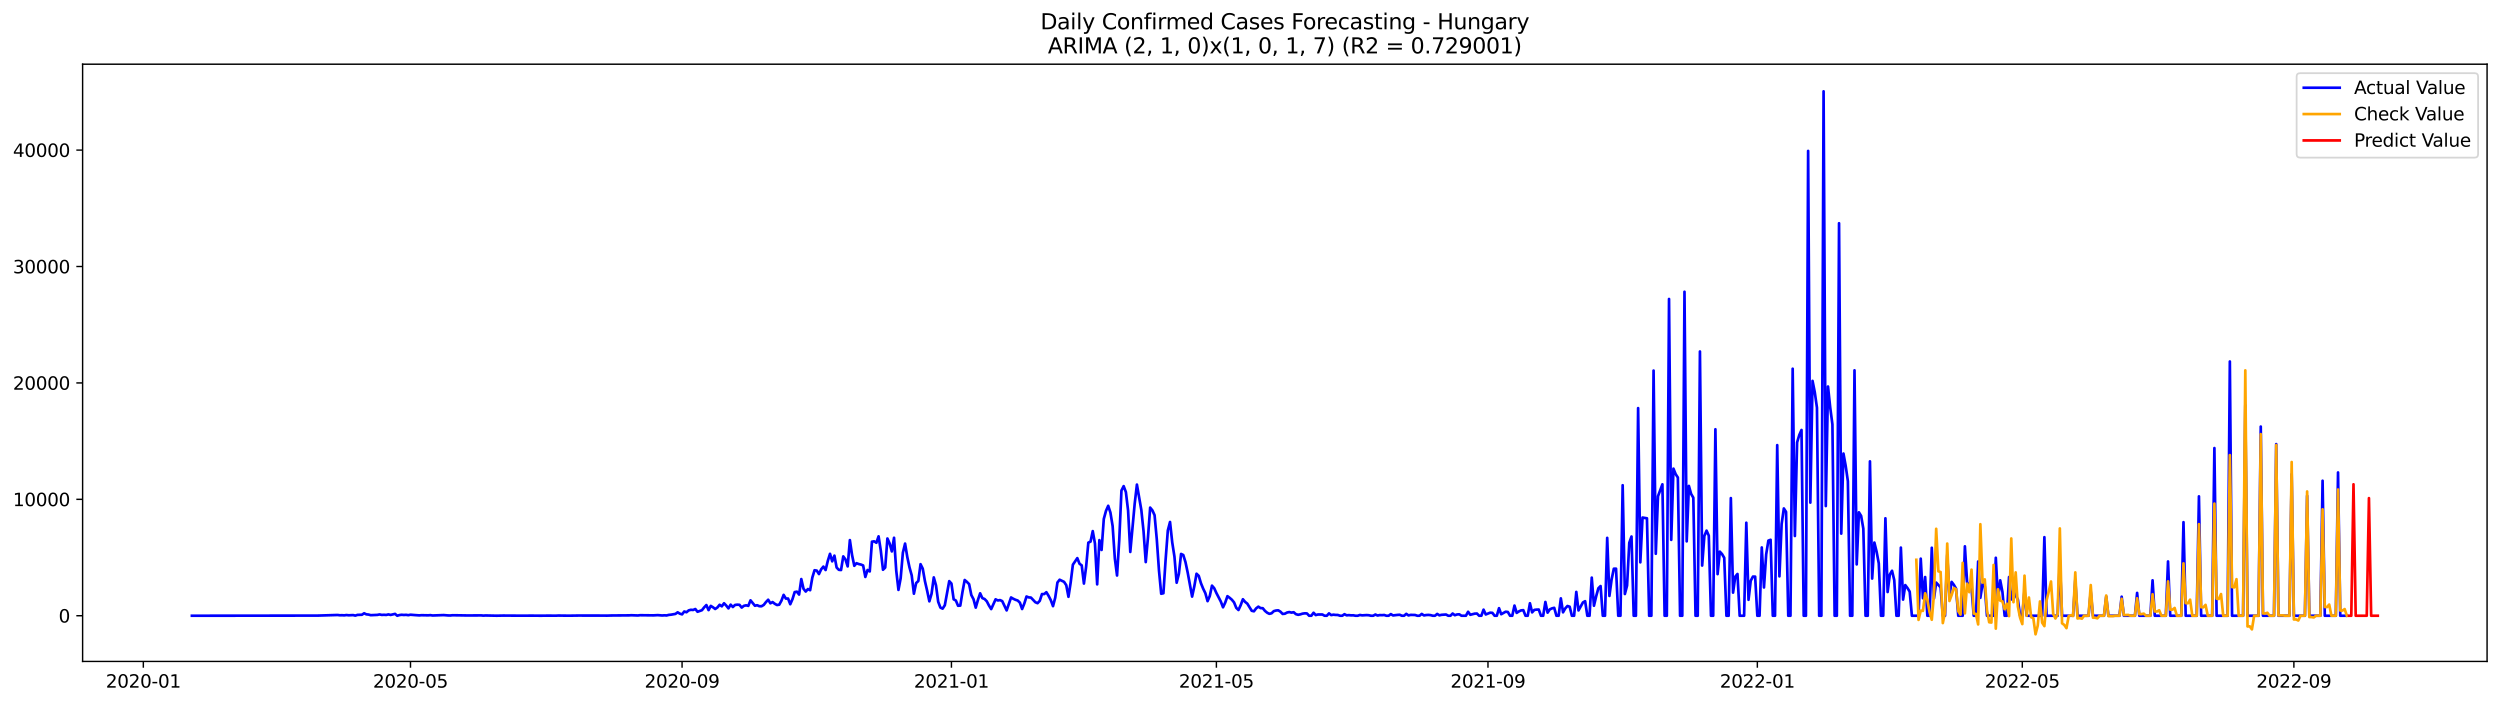 <?xml version="1.0" encoding="utf-8" standalone="no"?>
<!DOCTYPE svg PUBLIC "-//W3C//DTD SVG 1.1//EN"
  "http://www.w3.org/Graphics/SVG/1.1/DTD/svg11.dtd">
<svg xmlns:xlink="http://www.w3.org/1999/xlink" width="1392.412pt" height="392.274pt" viewBox="0 0 1392.412 392.274" xmlns="http://www.w3.org/2000/svg" version="1.1">
 <defs>
  <style type="text/css">*{stroke-linejoin: round; stroke-linecap: butt}</style>
 </defs>
 <g id="figure_1">
  <g id="patch_1">
   <path d="M 0 392.274 
L 1392.412 392.274 
L 1392.412 0 
L 0 0 
z
" style="fill: #ffffff"/>
  </g>
  <g id="axes_1">
   <g id="patch_2">
    <path d="M 46.013 368.396 
L 1385.213 368.396 
L 1385.213 35.755 
L 46.013 35.755 
z
" style="fill: #ffffff"/>
   </g>
   <g id="matplotlib.axis_1">
    <g id="xtick_1">
     <g id="line2d_1">
      <defs>
       <path id="m084b75838d" d="M 0 0 
L 0 3.5 
" style="stroke: #000000; stroke-width: 0.8"/>
      </defs>
      <g>
       <use xlink:href="#m084b75838d" x="79.831" y="368.396" style="stroke: #000000; stroke-width: 0.8"/>
      </g>
     </g>
     <g id="text_1">
      <!-- 2020-01 -->
      <g transform="translate(58.939 382.994)scale(0.1 -0.1)">
       <defs>
        <path id="DejaVuSans-32" d="M 1228 531 
L 3431 531 
L 3431 0 
L 469 0 
L 469 531 
Q 828 903 1448 1529 
Q 2069 2156 2228 2338 
Q 2531 2678 2651 2914 
Q 2772 3150 2772 3378 
Q 2772 3750 2511 3984 
Q 2250 4219 1831 4219 
Q 1534 4219 1204 4116 
Q 875 4013 500 3803 
L 500 4441 
Q 881 4594 1212 4672 
Q 1544 4750 1819 4750 
Q 2544 4750 2975 4387 
Q 3406 4025 3406 3419 
Q 3406 3131 3298 2873 
Q 3191 2616 2906 2266 
Q 2828 2175 2409 1742 
Q 1991 1309 1228 531 
z
" transform="scale(0.016)"/>
        <path id="DejaVuSans-30" d="M 2034 4250 
Q 1547 4250 1301 3770 
Q 1056 3291 1056 2328 
Q 1056 1369 1301 889 
Q 1547 409 2034 409 
Q 2525 409 2770 889 
Q 3016 1369 3016 2328 
Q 3016 3291 2770 3770 
Q 2525 4250 2034 4250 
z
M 2034 4750 
Q 2819 4750 3233 4129 
Q 3647 3509 3647 2328 
Q 3647 1150 3233 529 
Q 2819 -91 2034 -91 
Q 1250 -91 836 529 
Q 422 1150 422 2328 
Q 422 3509 836 4129 
Q 1250 4750 2034 4750 
z
" transform="scale(0.016)"/>
        <path id="DejaVuSans-2d" d="M 313 2009 
L 1997 2009 
L 1997 1497 
L 313 1497 
L 313 2009 
z
" transform="scale(0.016)"/>
        <path id="DejaVuSans-31" d="M 794 531 
L 1825 531 
L 1825 4091 
L 703 3866 
L 703 4441 
L 1819 4666 
L 2450 4666 
L 2450 531 
L 3481 531 
L 3481 0 
L 794 0 
L 794 531 
z
" transform="scale(0.016)"/>
       </defs>
       <use xlink:href="#DejaVuSans-32"/>
       <use xlink:href="#DejaVuSans-30" x="63.623"/>
       <use xlink:href="#DejaVuSans-32" x="127.246"/>
       <use xlink:href="#DejaVuSans-30" x="190.869"/>
       <use xlink:href="#DejaVuSans-2d" x="254.492"/>
       <use xlink:href="#DejaVuSans-30" x="290.576"/>
       <use xlink:href="#DejaVuSans-31" x="354.199"/>
      </g>
     </g>
    </g>
    <g id="xtick_2">
     <g id="line2d_2">
      <g>
       <use xlink:href="#m084b75838d" x="228.631" y="368.396" style="stroke: #000000; stroke-width: 0.8"/>
      </g>
     </g>
     <g id="text_2">
      <!-- 2020-05 -->
      <g transform="translate(207.739 382.994)scale(0.1 -0.1)">
       <defs>
        <path id="DejaVuSans-35" d="M 691 4666 
L 3169 4666 
L 3169 4134 
L 1269 4134 
L 1269 2991 
Q 1406 3038 1543 3061 
Q 1681 3084 1819 3084 
Q 2600 3084 3056 2656 
Q 3513 2228 3513 1497 
Q 3513 744 3044 326 
Q 2575 -91 1722 -91 
Q 1428 -91 1123 -41 
Q 819 9 494 109 
L 494 744 
Q 775 591 1075 516 
Q 1375 441 1709 441 
Q 2250 441 2565 725 
Q 2881 1009 2881 1497 
Q 2881 1984 2565 2268 
Q 2250 2553 1709 2553 
Q 1456 2553 1204 2497 
Q 953 2441 691 2322 
L 691 4666 
z
" transform="scale(0.016)"/>
       </defs>
       <use xlink:href="#DejaVuSans-32"/>
       <use xlink:href="#DejaVuSans-30" x="63.623"/>
       <use xlink:href="#DejaVuSans-32" x="127.246"/>
       <use xlink:href="#DejaVuSans-30" x="190.869"/>
       <use xlink:href="#DejaVuSans-2d" x="254.492"/>
       <use xlink:href="#DejaVuSans-30" x="290.576"/>
       <use xlink:href="#DejaVuSans-35" x="354.199"/>
      </g>
     </g>
    </g>
    <g id="xtick_3">
     <g id="line2d_3">
      <g>
       <use xlink:href="#m084b75838d" x="379.89" y="368.396" style="stroke: #000000; stroke-width: 0.8"/>
      </g>
     </g>
     <g id="text_3">
      <!-- 2020-09 -->
      <g transform="translate(358.999 382.994)scale(0.1 -0.1)">
       <defs>
        <path id="DejaVuSans-39" d="M 703 97 
L 703 672 
Q 941 559 1184 500 
Q 1428 441 1663 441 
Q 2288 441 2617 861 
Q 2947 1281 2994 2138 
Q 2813 1869 2534 1725 
Q 2256 1581 1919 1581 
Q 1219 1581 811 2004 
Q 403 2428 403 3163 
Q 403 3881 828 4315 
Q 1253 4750 1959 4750 
Q 2769 4750 3195 4129 
Q 3622 3509 3622 2328 
Q 3622 1225 3098 567 
Q 2575 -91 1691 -91 
Q 1453 -91 1209 -44 
Q 966 3 703 97 
z
M 1959 2075 
Q 2384 2075 2632 2365 
Q 2881 2656 2881 3163 
Q 2881 3666 2632 3958 
Q 2384 4250 1959 4250 
Q 1534 4250 1286 3958 
Q 1038 3666 1038 3163 
Q 1038 2656 1286 2365 
Q 1534 2075 1959 2075 
z
" transform="scale(0.016)"/>
       </defs>
       <use xlink:href="#DejaVuSans-32"/>
       <use xlink:href="#DejaVuSans-30" x="63.623"/>
       <use xlink:href="#DejaVuSans-32" x="127.246"/>
       <use xlink:href="#DejaVuSans-30" x="190.869"/>
       <use xlink:href="#DejaVuSans-2d" x="254.492"/>
       <use xlink:href="#DejaVuSans-30" x="290.576"/>
       <use xlink:href="#DejaVuSans-39" x="354.199"/>
      </g>
     </g>
    </g>
    <g id="xtick_4">
     <g id="line2d_4">
      <g>
       <use xlink:href="#m084b75838d" x="529.92" y="368.396" style="stroke: #000000; stroke-width: 0.8"/>
      </g>
     </g>
     <g id="text_4">
      <!-- 2021-01 -->
      <g transform="translate(509.029 382.994)scale(0.1 -0.1)">
       <use xlink:href="#DejaVuSans-32"/>
       <use xlink:href="#DejaVuSans-30" x="63.623"/>
       <use xlink:href="#DejaVuSans-32" x="127.246"/>
       <use xlink:href="#DejaVuSans-31" x="190.869"/>
       <use xlink:href="#DejaVuSans-2d" x="254.492"/>
       <use xlink:href="#DejaVuSans-30" x="290.576"/>
       <use xlink:href="#DejaVuSans-31" x="354.199"/>
      </g>
     </g>
    </g>
    <g id="xtick_5">
     <g id="line2d_5">
      <g>
       <use xlink:href="#m084b75838d" x="677.49" y="368.396" style="stroke: #000000; stroke-width: 0.8"/>
      </g>
     </g>
     <g id="text_5">
      <!-- 2021-05 -->
      <g transform="translate(656.599 382.994)scale(0.1 -0.1)">
       <use xlink:href="#DejaVuSans-32"/>
       <use xlink:href="#DejaVuSans-30" x="63.623"/>
       <use xlink:href="#DejaVuSans-32" x="127.246"/>
       <use xlink:href="#DejaVuSans-31" x="190.869"/>
       <use xlink:href="#DejaVuSans-2d" x="254.492"/>
       <use xlink:href="#DejaVuSans-30" x="290.576"/>
       <use xlink:href="#DejaVuSans-35" x="354.199"/>
      </g>
     </g>
    </g>
    <g id="xtick_6">
     <g id="line2d_6">
      <g>
       <use xlink:href="#m084b75838d" x="828.75" y="368.396" style="stroke: #000000; stroke-width: 0.8"/>
      </g>
     </g>
     <g id="text_6">
      <!-- 2021-09 -->
      <g transform="translate(807.858 382.994)scale(0.1 -0.1)">
       <use xlink:href="#DejaVuSans-32"/>
       <use xlink:href="#DejaVuSans-30" x="63.623"/>
       <use xlink:href="#DejaVuSans-32" x="127.246"/>
       <use xlink:href="#DejaVuSans-31" x="190.869"/>
       <use xlink:href="#DejaVuSans-2d" x="254.492"/>
       <use xlink:href="#DejaVuSans-30" x="290.576"/>
       <use xlink:href="#DejaVuSans-39" x="354.199"/>
      </g>
     </g>
    </g>
    <g id="xtick_7">
     <g id="line2d_7">
      <g>
       <use xlink:href="#m084b75838d" x="978.779" y="368.396" style="stroke: #000000; stroke-width: 0.8"/>
      </g>
     </g>
     <g id="text_7">
      <!-- 2022-01 -->
      <g transform="translate(957.888 382.994)scale(0.1 -0.1)">
       <use xlink:href="#DejaVuSans-32"/>
       <use xlink:href="#DejaVuSans-30" x="63.623"/>
       <use xlink:href="#DejaVuSans-32" x="127.246"/>
       <use xlink:href="#DejaVuSans-32" x="190.869"/>
       <use xlink:href="#DejaVuSans-2d" x="254.492"/>
       <use xlink:href="#DejaVuSans-30" x="290.576"/>
       <use xlink:href="#DejaVuSans-31" x="354.199"/>
      </g>
     </g>
    </g>
    <g id="xtick_8">
     <g id="line2d_8">
      <g>
       <use xlink:href="#m084b75838d" x="1126.35" y="368.396" style="stroke: #000000; stroke-width: 0.8"/>
      </g>
     </g>
     <g id="text_8">
      <!-- 2022-05 -->
      <g transform="translate(1105.458 382.994)scale(0.1 -0.1)">
       <use xlink:href="#DejaVuSans-32"/>
       <use xlink:href="#DejaVuSans-30" x="63.623"/>
       <use xlink:href="#DejaVuSans-32" x="127.246"/>
       <use xlink:href="#DejaVuSans-32" x="190.869"/>
       <use xlink:href="#DejaVuSans-2d" x="254.492"/>
       <use xlink:href="#DejaVuSans-30" x="290.576"/>
       <use xlink:href="#DejaVuSans-35" x="354.199"/>
      </g>
     </g>
    </g>
    <g id="xtick_9">
     <g id="line2d_9">
      <g>
       <use xlink:href="#m084b75838d" x="1277.609" y="368.396" style="stroke: #000000; stroke-width: 0.8"/>
      </g>
     </g>
     <g id="text_9">
      <!-- 2022-09 -->
      <g transform="translate(1256.718 382.994)scale(0.1 -0.1)">
       <use xlink:href="#DejaVuSans-32"/>
       <use xlink:href="#DejaVuSans-30" x="63.623"/>
       <use xlink:href="#DejaVuSans-32" x="127.246"/>
       <use xlink:href="#DejaVuSans-32" x="190.869"/>
       <use xlink:href="#DejaVuSans-2d" x="254.492"/>
       <use xlink:href="#DejaVuSans-30" x="290.576"/>
       <use xlink:href="#DejaVuSans-39" x="354.199"/>
      </g>
     </g>
    </g>
   </g>
   <g id="matplotlib.axis_2">
    <g id="ytick_1">
     <g id="line2d_10">
      <defs>
       <path id="m3939fc9f6d" d="M 0 0 
L -3.5 0 
" style="stroke: #000000; stroke-width: 0.8"/>
      </defs>
      <g>
       <use xlink:href="#m3939fc9f6d" x="46.013" y="342.943" style="stroke: #000000; stroke-width: 0.8"/>
      </g>
     </g>
     <g id="text_10">
      <!-- 0 -->
      <g transform="translate(32.65 346.742)scale(0.1 -0.1)">
       <use xlink:href="#DejaVuSans-30"/>
      </g>
     </g>
    </g>
    <g id="ytick_2">
     <g id="line2d_11">
      <g>
       <use xlink:href="#m3939fc9f6d" x="46.013" y="278.107" style="stroke: #000000; stroke-width: 0.8"/>
      </g>
     </g>
     <g id="text_11">
      <!-- 10000 -->
      <g transform="translate(7.2 281.906)scale(0.1 -0.1)">
       <use xlink:href="#DejaVuSans-31"/>
       <use xlink:href="#DejaVuSans-30" x="63.623"/>
       <use xlink:href="#DejaVuSans-30" x="127.246"/>
       <use xlink:href="#DejaVuSans-30" x="190.869"/>
       <use xlink:href="#DejaVuSans-30" x="254.492"/>
      </g>
     </g>
    </g>
    <g id="ytick_3">
     <g id="line2d_12">
      <g>
       <use xlink:href="#m3939fc9f6d" x="46.013" y="213.271" style="stroke: #000000; stroke-width: 0.8"/>
      </g>
     </g>
     <g id="text_12">
      <!-- 20000 -->
      <g transform="translate(7.2 217.07)scale(0.1 -0.1)">
       <use xlink:href="#DejaVuSans-32"/>
       <use xlink:href="#DejaVuSans-30" x="63.623"/>
       <use xlink:href="#DejaVuSans-30" x="127.246"/>
       <use xlink:href="#DejaVuSans-30" x="190.869"/>
       <use xlink:href="#DejaVuSans-30" x="254.492"/>
      </g>
     </g>
    </g>
    <g id="ytick_4">
     <g id="line2d_13">
      <g>
       <use xlink:href="#m3939fc9f6d" x="46.013" y="148.434" style="stroke: #000000; stroke-width: 0.8"/>
      </g>
     </g>
     <g id="text_13">
      <!-- 30000 -->
      <g transform="translate(7.2 152.234)scale(0.1 -0.1)">
       <defs>
        <path id="DejaVuSans-33" d="M 2597 2516 
Q 3050 2419 3304 2112 
Q 3559 1806 3559 1356 
Q 3559 666 3084 287 
Q 2609 -91 1734 -91 
Q 1441 -91 1130 -33 
Q 819 25 488 141 
L 488 750 
Q 750 597 1062 519 
Q 1375 441 1716 441 
Q 2309 441 2620 675 
Q 2931 909 2931 1356 
Q 2931 1769 2642 2001 
Q 2353 2234 1838 2234 
L 1294 2234 
L 1294 2753 
L 1863 2753 
Q 2328 2753 2575 2939 
Q 2822 3125 2822 3475 
Q 2822 3834 2567 4026 
Q 2313 4219 1838 4219 
Q 1578 4219 1281 4162 
Q 984 4106 628 3988 
L 628 4550 
Q 988 4650 1302 4700 
Q 1616 4750 1894 4750 
Q 2613 4750 3031 4423 
Q 3450 4097 3450 3541 
Q 3450 3153 3228 2886 
Q 3006 2619 2597 2516 
z
" transform="scale(0.016)"/>
       </defs>
       <use xlink:href="#DejaVuSans-33"/>
       <use xlink:href="#DejaVuSans-30" x="63.623"/>
       <use xlink:href="#DejaVuSans-30" x="127.246"/>
       <use xlink:href="#DejaVuSans-30" x="190.869"/>
       <use xlink:href="#DejaVuSans-30" x="254.492"/>
      </g>
     </g>
    </g>
    <g id="ytick_5">
     <g id="line2d_14">
      <g>
       <use xlink:href="#m3939fc9f6d" x="46.013" y="83.598" style="stroke: #000000; stroke-width: 0.8"/>
      </g>
     </g>
     <g id="text_14">
      <!-- 40000 -->
      <g transform="translate(7.2 87.398)scale(0.1 -0.1)">
       <defs>
        <path id="DejaVuSans-34" d="M 2419 4116 
L 825 1625 
L 2419 1625 
L 2419 4116 
z
M 2253 4666 
L 3047 4666 
L 3047 1625 
L 3713 1625 
L 3713 1100 
L 3047 1100 
L 3047 0 
L 2419 0 
L 2419 1100 
L 313 1100 
L 313 1709 
L 2253 4666 
z
" transform="scale(0.016)"/>
       </defs>
       <use xlink:href="#DejaVuSans-34"/>
       <use xlink:href="#DejaVuSans-30" x="63.623"/>
       <use xlink:href="#DejaVuSans-30" x="127.246"/>
       <use xlink:href="#DejaVuSans-30" x="190.869"/>
       <use xlink:href="#DejaVuSans-30" x="254.492"/>
      </g>
     </g>
    </g>
   </g>
   <g id="line2d_15">
    <path d="M 106.885 342.943 
L 176.981 342.865 
L 188.049 342.522 
L 189.279 342.69 
L 190.508 342.651 
L 191.738 342.729 
L 192.968 342.554 
L 194.198 342.697 
L 196.657 342.586 
L 197.887 342.872 
L 199.117 342.47 
L 201.576 342.392 
L 202.806 341.581 
L 204.036 342.165 
L 205.265 342.295 
L 206.495 342.632 
L 210.184 342.47 
L 211.414 342.223 
L 212.644 342.483 
L 213.874 342.411 
L 215.103 342.502 
L 216.333 342.204 
L 217.563 342.489 
L 220.022 341.912 
L 221.252 342.943 
L 222.482 342.573 
L 223.712 342.405 
L 224.941 342.515 
L 226.171 342.437 
L 227.401 342.632 
L 228.631 342.372 
L 231.09 342.58 
L 233.55 342.749 
L 234.779 342.645 
L 238.469 342.716 
L 239.698 342.619 
L 240.928 342.807 
L 247.077 342.58 
L 249.536 342.774 
L 250.766 342.807 
L 251.996 342.671 
L 255.685 342.716 
L 260.604 342.8 
L 267.983 342.755 
L 269.212 342.878 
L 270.442 342.794 
L 276.591 342.924 
L 280.28 342.852 
L 290.118 342.911 
L 296.267 342.885 
L 301.186 342.924 
L 304.875 342.885 
L 309.794 342.904 
L 311.024 342.839 
L 313.484 342.878 
L 317.173 342.911 
L 319.632 342.872 
L 322.092 342.839 
L 330.7 342.852 
L 335.619 342.859 
L 338.079 342.885 
L 340.538 342.807 
L 350.376 342.736 
L 351.606 342.664 
L 355.295 342.8 
L 356.525 342.651 
L 363.903 342.736 
L 366.363 342.606 
L 368.822 342.8 
L 370.052 342.71 
L 371.282 342.787 
L 372.512 342.47 
L 373.741 342.353 
L 376.201 341.919 
L 377.431 341.05 
L 378.66 341.789 
L 379.89 342.178 
L 381.12 340.577 
L 382.35 340.991 
L 383.579 339.967 
L 384.809 339.636 
L 386.039 339.734 
L 387.269 339.208 
L 388.498 340.732 
L 390.958 339.857 
L 392.188 338.288 
L 393.417 337.004 
L 394.647 339.805 
L 395.877 337.471 
L 397.107 338.236 
L 398.336 339.176 
L 399.566 338.34 
L 400.796 336.842 
L 402.026 337.698 
L 403.255 336.006 
L 404.485 337.263 
L 405.715 338.839 
L 406.945 336.777 
L 408.174 338.08 
L 409.404 336.933 
L 410.634 336.784 
L 411.864 336.868 
L 413.093 338.392 
L 414.323 337.425 
L 415.553 337.147 
L 416.783 337.445 
L 418.012 334.372 
L 420.472 337.38 
L 421.702 337.075 
L 422.932 337.639 
L 424.161 337.652 
L 425.391 336.9 
L 426.621 335.318 
L 427.851 334.035 
L 429.08 336.019 
L 430.31 335.338 
L 431.54 336.297 
L 432.77 336.978 
L 433.999 336.784 
L 435.229 334.56 
L 436.459 331.331 
L 437.689 333.386 
L 438.918 333.36 
L 440.148 336.531 
L 441.378 333.717 
L 442.608 329.768 
L 443.837 329.548 
L 445.067 331.143 
L 446.297 322.526 
L 447.527 327.927 
L 448.756 329.464 
L 449.986 328.089 
L 451.216 328.718 
L 452.446 321.638 
L 453.675 317.605 
L 454.905 317.8 
L 456.135 319.725 
L 457.365 317.08 
L 458.594 315.589 
L 459.824 317.475 
L 461.054 312.412 
L 462.284 308.463 
L 463.513 312.645 
L 464.743 309.475 
L 465.973 316.101 
L 467.203 317.365 
L 468.432 317.482 
L 469.662 309.896 
L 470.892 311.588 
L 472.122 315.465 
L 473.351 300.832 
L 474.581 309.209 
L 475.811 315.128 
L 477.041 313.689 
L 478.27 314.156 
L 479.5 314.435 
L 480.73 314.934 
L 481.96 321.327 
L 483.189 317.469 
L 484.419 318.266 
L 485.649 301.707 
L 486.879 301.493 
L 488.108 302.304 
L 489.338 298.731 
L 490.568 306.667 
L 491.798 317.326 
L 493.027 316.127 
L 494.257 299.924 
L 495.487 302.667 
L 496.717 307.121 
L 497.946 299.522 
L 499.176 317.851 
L 500.406 328.556 
L 501.636 322.059 
L 502.865 307.834 
L 504.095 302.764 
L 505.325 310.22 
L 506.555 316.017 
L 507.784 320.445 
L 509.014 330.67 
L 510.244 324.763 
L 511.474 323.609 
L 512.703 314.234 
L 513.933 316.717 
L 515.163 323.706 
L 516.393 329.062 
L 517.622 334.916 
L 518.852 330.663 
L 520.082 321.599 
L 521.312 326.021 
L 522.541 335.176 
L 523.771 338.417 
L 525.001 338.994 
L 526.231 337.095 
L 528.69 323.68 
L 529.92 325.022 
L 531.15 333.801 
L 532.379 334.469 
L 533.609 337.393 
L 534.839 337.302 
L 536.069 329.671 
L 537.298 323.051 
L 538.528 324.095 
L 539.758 325.334 
L 540.988 331.415 
L 542.217 333.743 
L 543.447 338.43 
L 544.677 334.138 
L 545.907 330.456 
L 547.136 333.133 
L 548.366 333.62 
L 549.596 334.897 
L 550.826 337.27 
L 552.055 339.228 
L 554.515 333.801 
L 555.745 334.443 
L 556.974 334.229 
L 558.204 334.793 
L 560.664 339.967 
L 563.123 332.77 
L 564.353 333.483 
L 565.583 334.06 
L 566.812 334.469 
L 568.042 335.655 
L 569.272 339.195 
L 570.502 336.148 
L 571.732 332.232 
L 572.961 332.725 
L 574.191 332.822 
L 576.651 335.422 
L 577.88 335.947 
L 579.11 334.65 
L 580.34 330.871 
L 581.57 330.883 
L 582.799 329.846 
L 584.029 331.875 
L 585.259 334.274 
L 586.489 337.607 
L 587.718 332.906 
L 588.948 324.445 
L 590.178 322.889 
L 592.637 324.063 
L 593.867 325.936 
L 595.097 332.388 
L 596.327 324.432 
L 597.556 314.512 
L 600.016 310.862 
L 601.246 313.968 
L 602.475 314.895 
L 603.705 325.022 
L 604.935 315.641 
L 606.165 302.239 
L 607.394 301.649 
L 608.624 295.814 
L 609.854 302.738 
L 611.084 325.463 
L 612.313 300.838 
L 613.543 306.291 
L 614.773 289.051 
L 616.003 284.519 
L 617.232 281.712 
L 618.462 285.479 
L 619.692 292.98 
L 620.922 311.005 
L 622.151 320.536 
L 623.381 300.787 
L 624.611 273.186 
L 625.841 270.767 
L 627.07 274.055 
L 628.3 284.292 
L 629.53 307.406 
L 631.989 280.46 
L 633.219 269.905 
L 635.679 284.059 
L 636.908 295.853 
L 638.138 313.06 
L 639.368 299.503 
L 640.598 282.723 
L 641.827 284.234 
L 643.057 286.944 
L 644.287 300.372 
L 645.517 317.825 
L 646.746 330.689 
L 647.976 330.41 
L 649.206 311.731 
L 650.436 295.451 
L 651.665 290.73 
L 652.895 302.122 
L 654.125 310.026 
L 655.355 324.549 
L 656.584 319.621 
L 657.814 308.534 
L 659.044 309.124 
L 660.274 313.092 
L 661.503 318.915 
L 663.963 332.277 
L 665.193 326.559 
L 666.422 319.557 
L 667.652 320.724 
L 668.882 324.815 
L 670.112 327.849 
L 671.341 330.391 
L 672.571 334.819 
L 673.801 331.973 
L 675.031 326.189 
L 676.26 327.609 
L 677.49 330.293 
L 679.95 335.039 
L 681.179 338.236 
L 682.409 335.617 
L 683.639 332.051 
L 684.869 332.952 
L 686.098 334.022 
L 687.328 335.519 
L 688.558 338.554 
L 689.788 339.747 
L 691.017 337.075 
L 692.247 333.762 
L 693.477 335.228 
L 694.707 336.207 
L 697.166 340.181 
L 698.396 340.466 
L 699.626 338.839 
L 700.855 337.886 
L 702.085 338.683 
L 703.315 338.748 
L 704.545 340.246 
L 705.774 341.27 
L 707.004 341.88 
L 708.234 341.562 
L 709.464 340.376 
L 710.693 340.038 
L 711.923 339.928 
L 713.153 340.674 
L 714.383 341.932 
L 715.612 341.815 
L 716.842 341.16 
L 718.072 340.901 
L 719.302 341.199 
L 720.532 340.998 
L 721.761 342.055 
L 722.991 342.418 
L 724.221 342.184 
L 725.451 341.782 
L 726.68 341.607 
L 727.91 341.653 
L 729.14 342.943 
L 730.37 342.943 
L 731.599 341.29 
L 732.829 342.573 
L 734.059 342.249 
L 736.518 342.256 
L 737.748 342.943 
L 738.978 342.943 
L 740.208 341.633 
L 741.437 342.593 
L 742.667 342.353 
L 743.897 342.496 
L 745.127 342.515 
L 746.356 342.943 
L 747.586 342.943 
L 748.816 342.087 
L 750.046 342.723 
L 751.275 342.606 
L 752.505 342.736 
L 753.735 342.703 
L 754.965 342.943 
L 756.194 342.943 
L 757.424 342.522 
L 758.654 342.736 
L 761.113 342.586 
L 762.343 342.658 
L 763.573 342.943 
L 764.803 342.943 
L 766.032 342.282 
L 767.262 342.833 
L 768.492 342.58 
L 769.722 342.625 
L 770.951 342.528 
L 772.181 342.943 
L 773.411 342.943 
L 774.641 342.042 
L 775.87 342.781 
L 778.33 342.483 
L 779.56 342.392 
L 780.789 342.943 
L 782.019 342.943 
L 783.249 341.899 
L 784.479 342.774 
L 785.708 342.463 
L 788.168 342.528 
L 789.398 342.943 
L 790.627 342.943 
L 791.857 341.938 
L 793.087 342.774 
L 794.317 342.56 
L 795.546 342.476 
L 796.776 342.606 
L 798.006 342.943 
L 799.236 342.943 
L 800.465 341.932 
L 801.695 342.716 
L 802.925 342.424 
L 805.384 342.269 
L 806.614 342.943 
L 807.844 342.943 
L 809.074 341.724 
L 810.303 342.651 
L 811.533 342.236 
L 812.763 342.146 
L 813.993 342.943 
L 816.452 342.943 
L 817.682 340.739 
L 818.912 342.411 
L 821.371 341.776 
L 822.601 341.718 
L 823.831 342.943 
L 825.06 342.943 
L 826.29 339.565 
L 827.52 342.23 
L 829.979 341.244 
L 831.209 341.342 
L 832.439 342.943 
L 833.669 342.943 
L 834.898 338.742 
L 836.128 342.1 
L 838.588 340.706 
L 839.817 340.849 
L 841.047 342.943 
L 842.277 342.943 
L 843.507 337.283 
L 844.736 341.348 
L 845.966 340.538 
L 847.196 339.974 
L 848.426 339.837 
L 849.655 342.943 
L 850.885 342.943 
L 852.115 335.993 
L 853.345 341.069 
L 854.574 339.695 
L 855.804 339.533 
L 857.034 339.5 
L 858.264 342.943 
L 859.493 342.943 
L 860.723 335.273 
L 861.953 341.225 
L 863.183 339.403 
L 864.413 338.839 
L 865.642 338.541 
L 866.872 342.943 
L 868.102 342.943 
L 869.332 333.269 
L 870.561 341.037 
L 871.791 338.865 
L 873.021 337.516 
L 874.251 337.925 
L 875.48 342.943 
L 876.71 342.943 
L 877.94 329.678 
L 879.17 339.993 
L 881.629 335.545 
L 882.859 334.845 
L 884.089 342.943 
L 885.318 342.943 
L 886.548 321.716 
L 887.778 337.374 
L 889.008 332.128 
L 890.237 327.635 
L 891.467 326.423 
L 892.697 342.943 
L 893.927 342.943 
L 895.156 299.581 
L 896.386 331.914 
L 897.616 322.682 
L 898.846 316.756 
L 900.075 316.743 
L 901.305 342.943 
L 902.535 342.943 
L 903.765 270.255 
L 904.994 330.838 
L 906.224 326.118 
L 907.454 302.304 
L 908.684 298.828 
L 909.913 342.943 
L 911.143 342.943 
L 912.373 227.314 
L 913.603 313.196 
L 914.832 288.26 
L 917.292 288.675 
L 918.522 342.943 
L 919.751 342.943 
L 920.981 206.398 
L 922.211 308.431 
L 923.441 276.389 
L 925.9 269.749 
L 927.13 342.943 
L 928.36 342.943 
L 929.589 166.53 
L 930.819 300.683 
L 932.049 261.01 
L 933.279 264.07 
L 934.508 265.976 
L 935.738 342.943 
L 936.968 342.943 
L 938.198 162.504 
L 939.427 301.513 
L 940.657 270.638 
L 941.887 275.085 
L 943.117 277.18 
L 944.346 342.943 
L 945.576 342.943 
L 946.806 195.771 
L 948.036 314.992 
L 949.265 298.537 
L 950.495 295.548 
L 951.725 298.31 
L 952.955 342.943 
L 954.184 342.943 
L 955.414 239.095 
L 956.644 319.764 
L 957.874 307.244 
L 959.103 308.593 
L 960.333 310.674 
L 961.563 342.943 
L 962.793 342.943 
L 964.022 277.426 
L 965.252 330.073 
L 966.482 321.165 
L 967.712 319.693 
L 968.941 342.943 
L 971.401 342.943 
L 972.631 291.145 
L 973.86 334.06 
L 975.09 323.46 
L 976.32 321.152 
L 977.55 321.158 
L 978.779 342.943 
L 980.009 342.943 
L 981.239 304.917 
L 982.469 327.194 
L 983.698 308.774 
L 984.928 301.098 
L 986.158 300.644 
L 987.388 342.943 
L 988.617 342.943 
L 989.847 247.926 
L 991.077 321.015 
L 992.307 291.833 
L 993.536 283.19 
L 994.766 285.103 
L 995.996 342.943 
L 997.226 342.943 
L 998.455 205.367 
L 999.685 298.524 
L 1000.915 246.402 
L 1002.145 242.278 
L 1003.374 239.484 
L 1004.604 342.943 
L 1005.834 342.943 
L 1007.064 84.065 
L 1008.293 279.942 
L 1009.523 212.143 
L 1010.753 218.373 
L 1011.983 227.087 
L 1013.212 342.943 
L 1014.442 342.943 
L 1015.672 50.876 
L 1016.902 281.854 
L 1018.132 215.281 
L 1019.361 226.925 
L 1020.591 236.385 
L 1021.821 342.943 
L 1023.051 342.943 
L 1024.28 124.341 
L 1025.51 297.214 
L 1026.74 252.613 
L 1027.97 259.402 
L 1029.199 267.999 
L 1030.429 342.943 
L 1031.659 342.943 
L 1032.889 206.262 
L 1034.118 314.344 
L 1035.348 285.349 
L 1036.578 287.327 
L 1037.808 294.446 
L 1039.037 342.943 
L 1040.267 342.943 
L 1041.497 256.964 
L 1042.727 322.241 
L 1043.956 302.187 
L 1045.186 307.205 
L 1046.416 313.78 
L 1047.646 342.943 
L 1048.875 342.943 
L 1050.105 288.675 
L 1051.335 329.736 
L 1052.565 319.997 
L 1053.794 317.903 
L 1055.024 323.077 
L 1056.254 342.943 
L 1057.484 342.943 
L 1058.713 305.001 
L 1059.943 333.95 
L 1061.173 325.878 
L 1062.403 327.531 
L 1063.632 329.535 
L 1064.862 342.943 
L 1068.551 342.943 
L 1069.781 311.16 
L 1071.011 333.198 
L 1072.241 321.404 
L 1073.47 342.943 
L 1074.7 342.943 
L 1075.93 305.085 
L 1077.16 333.25 
L 1078.389 324.497 
L 1080.849 327.129 
L 1082.079 342.943 
L 1083.308 342.943 
L 1084.538 309.079 
L 1085.768 331.726 
L 1086.998 324.102 
L 1088.227 325.736 
L 1089.457 327.856 
L 1090.687 342.943 
L 1093.146 342.943 
L 1094.376 304.294 
L 1095.606 324.27 
L 1096.836 326.293 
L 1098.065 327.382 
L 1099.295 342.943 
L 1100.525 342.943 
L 1101.755 312.749 
L 1102.984 332.945 
L 1104.214 325.178 
L 1105.444 326.514 
L 1106.674 342.943 
L 1110.363 342.943 
L 1111.593 310.668 
L 1112.822 333.821 
L 1114.052 323.226 
L 1115.282 329.671 
L 1116.512 342.943 
L 1117.741 342.943 
L 1118.971 321.385 
L 1120.201 333.872 
L 1121.431 328.549 
L 1122.66 331.687 
L 1123.89 333.97 
L 1125.12 342.943 
L 1126.35 342.943 
L 1127.579 328.789 
L 1128.809 342.943 
L 1137.417 342.943 
L 1138.647 299.192 
L 1139.877 342.943 
L 1146.026 342.943 
L 1147.255 312.152 
L 1148.485 342.943 
L 1154.634 342.943 
L 1155.864 322.973 
L 1157.093 342.943 
L 1163.242 342.943 
L 1164.472 329.567 
L 1165.702 342.943 
L 1171.851 342.943 
L 1173.08 332.271 
L 1174.31 342.943 
L 1180.459 342.943 
L 1181.689 332.336 
L 1182.918 342.943 
L 1189.067 342.943 
L 1190.297 330.229 
L 1191.527 342.943 
L 1197.675 342.943 
L 1198.905 323.22 
L 1200.135 342.943 
L 1206.284 342.943 
L 1207.513 312.71 
L 1208.743 342.943 
L 1214.892 342.943 
L 1216.122 290.841 
L 1217.351 342.943 
L 1223.5 342.943 
L 1224.73 276.454 
L 1225.96 342.943 
L 1232.108 342.943 
L 1233.338 249.566 
L 1234.568 342.943 
L 1240.717 342.943 
L 1241.946 201.341 
L 1243.176 342.943 
L 1249.325 342.943 
L 1250.555 225.732 
L 1251.784 342.943 
L 1257.933 342.943 
L 1259.163 237.591 
L 1260.393 342.943 
L 1266.541 342.943 
L 1267.771 247.362 
L 1269.001 342.943 
L 1275.15 342.943 
L 1276.379 264.122 
L 1277.609 342.943 
L 1283.758 342.943 
L 1284.988 276.162 
L 1286.217 342.943 
L 1292.366 342.943 
L 1293.596 267.759 
L 1294.826 342.943 
L 1300.974 342.943 
L 1302.204 263.149 
L 1303.434 342.943 
L 1307.123 342.943 
L 1307.123 342.943 
" clip-path="url(#pc540c745a4)" style="fill: none; stroke: #0000ff; stroke-width: 1.5; stroke-linecap: square"/>
   </g>
   <g id="line2d_16">
    <path d="M 1067.322 311.79 
L 1068.551 345.245 
L 1069.781 340.109 
L 1071.011 340.227 
L 1072.241 330.45 
L 1073.47 334.144 
L 1074.7 340.97 
L 1075.93 345.179 
L 1077.16 330.896 
L 1078.389 294.53 
L 1079.619 318.221 
L 1080.849 318.585 
L 1082.079 347.023 
L 1083.308 341.059 
L 1084.538 302.749 
L 1085.768 334.724 
L 1086.998 331.398 
L 1088.227 327.522 
L 1089.457 328.168 
L 1090.687 340.406 
L 1091.917 342.304 
L 1093.146 313.491 
L 1094.376 341.623 
L 1095.606 325.093 
L 1096.836 329.816 
L 1098.065 317.275 
L 1099.295 341.706 
L 1100.525 341.95 
L 1101.755 347.775 
L 1102.984 291.964 
L 1104.214 324.471 
L 1105.444 322.7 
L 1106.674 339.765 
L 1107.903 346.569 
L 1109.133 346.75 
L 1110.363 314.663 
L 1111.593 350.125 
L 1112.822 328.213 
L 1114.052 334.534 
L 1115.282 334.952 
L 1116.512 339.304 
L 1117.741 336.235 
L 1118.971 343.173 
L 1120.201 299.906 
L 1121.431 335.398 
L 1122.66 318.807 
L 1123.89 337.863 
L 1125.12 344.028 
L 1126.35 347.599 
L 1127.579 320.619 
L 1128.809 342.903 
L 1130.039 332.798 
L 1131.269 343.749 
L 1132.498 344.326 
L 1133.728 353.276 
L 1134.958 348.416 
L 1136.188 334.98 
L 1137.417 346.833 
L 1138.647 348.72 
L 1139.877 334.32 
L 1141.107 329.428 
L 1142.336 323.878 
L 1143.566 341.895 
L 1144.796 344.467 
L 1146.026 342.198 
L 1147.255 294.321 
L 1148.485 347.154 
L 1149.715 348.059 
L 1150.945 349.854 
L 1152.174 343.144 
L 1153.404 342.651 
L 1154.634 343.086 
L 1155.864 318.809 
L 1157.093 344.46 
L 1158.323 344.259 
L 1159.553 344.579 
L 1160.783 342.905 
L 1162.013 342.999 
L 1163.242 342.916 
L 1164.472 325.874 
L 1165.702 344.029 
L 1166.932 344.051 
L 1168.161 344.383 
L 1169.391 342.95 
L 1171.851 342.948 
L 1173.08 331.683 
L 1174.31 343.132 
L 1176.77 343.173 
L 1177.999 342.942 
L 1180.459 342.942 
L 1181.689 333.508 
L 1182.918 342.582 
L 1185.378 342.485 
L 1186.608 342.943 
L 1189.067 342.943 
L 1190.297 333.229 
L 1191.527 342.023 
L 1192.756 342.034 
L 1193.986 341.771 
L 1195.216 342.943 
L 1197.675 342.943 
L 1198.905 330.994 
L 1200.135 340.56 
L 1201.365 340.589 
L 1202.594 339.907 
L 1203.824 342.943 
L 1206.284 342.943 
L 1207.513 323.81 
L 1208.743 339.54 
L 1209.973 339.581 
L 1211.203 338.608 
L 1212.432 342.943 
L 1214.892 342.943 
L 1216.122 313.771 
L 1217.351 335.913 
L 1218.581 335.998 
L 1219.811 333.988 
L 1221.041 342.943 
L 1223.5 342.943 
L 1224.73 291.941 
L 1225.96 338.195 
L 1227.189 338.252 
L 1228.419 336.894 
L 1229.649 342.943 
L 1232.108 342.943 
L 1233.338 280.494 
L 1234.568 333.461 
L 1235.798 333.576 
L 1237.027 330.864 
L 1238.257 342.943 
L 1240.717 342.943 
L 1241.946 253.484 
L 1243.176 326.957 
L 1244.406 327.151 
L 1245.636 322.578 
L 1246.865 342.943 
L 1249.325 342.943 
L 1250.555 206.279 
L 1251.784 348.907 
L 1253.014 348.835 
L 1254.244 350.54 
L 1255.474 342.943 
L 1257.933 342.943 
L 1259.163 241.805 
L 1260.393 341.651 
L 1261.622 341.667 
L 1262.852 341.297 
L 1264.082 342.943 
L 1266.541 342.943 
L 1267.771 247.884 
L 1269.001 342.783 
L 1271.46 342.739 
L 1272.69 342.943 
L 1275.15 342.943 
L 1276.379 257.332 
L 1277.609 345.025 
L 1278.839 344.999 
L 1280.069 345.595 
L 1281.298 342.943 
L 1283.758 342.943 
L 1284.988 273.726 
L 1286.217 343.69 
L 1287.447 343.681 
L 1288.677 343.894 
L 1289.907 342.943 
L 1292.366 342.943 
L 1293.596 283.664 
L 1294.826 338.067 
L 1296.055 338.126 
L 1297.285 336.731 
L 1298.515 342.943 
L 1300.974 342.943 
L 1302.204 272.636 
L 1303.434 340.034 
L 1304.664 340.07 
L 1305.893 339.238 
L 1307.123 342.943 
L 1307.123 342.943 
" clip-path="url(#pc540c745a4)" style="fill: none; stroke: #ffa500; stroke-width: 1.5; stroke-linecap: square"/>
   </g>
   <g id="line2d_17">
    <path d="M 1308.353 342.943 
L 1309.583 342.943 
L 1310.812 269.74 
L 1312.042 342.943 
L 1313.272 342.943 
L 1314.502 342.943 
L 1315.732 342.943 
L 1316.961 342.943 
L 1318.191 342.943 
L 1319.421 277.453 
L 1320.651 342.943 
L 1321.88 342.943 
L 1323.11 342.943 
L 1324.34 342.943 
" clip-path="url(#pc540c745a4)" style="fill: none; stroke: #ff0000; stroke-width: 1.5; stroke-linecap: square"/>
   </g>
   <g id="patch_3">
    <path d="M 46.013 368.396 
L 46.013 35.755 
" style="fill: none; stroke: #000000; stroke-width: 0.8; stroke-linejoin: miter; stroke-linecap: square"/>
   </g>
   <g id="patch_4">
    <path d="M 1385.213 368.396 
L 1385.213 35.755 
" style="fill: none; stroke: #000000; stroke-width: 0.8; stroke-linejoin: miter; stroke-linecap: square"/>
   </g>
   <g id="patch_5">
    <path d="M 46.013 368.396 
L 1385.213 368.396 
" style="fill: none; stroke: #000000; stroke-width: 0.8; stroke-linejoin: miter; stroke-linecap: square"/>
   </g>
   <g id="patch_6">
    <path d="M 46.013 35.755 
L 1385.213 35.755 
" style="fill: none; stroke: #000000; stroke-width: 0.8; stroke-linejoin: miter; stroke-linecap: square"/>
   </g>
   <g id="text_15">
    <!-- Daily Confirmed Cases Forecasting - Hungary -->
    <g transform="translate(579.491 16.318)scale(0.12 -0.12)">
     <defs>
      <path id="DejaVuSans-44" d="M 1259 4147 
L 1259 519 
L 2022 519 
Q 2988 519 3436 956 
Q 3884 1394 3884 2338 
Q 3884 3275 3436 3711 
Q 2988 4147 2022 4147 
L 1259 4147 
z
M 628 4666 
L 1925 4666 
Q 3281 4666 3915 4102 
Q 4550 3538 4550 2338 
Q 4550 1131 3912 565 
Q 3275 0 1925 0 
L 628 0 
L 628 4666 
z
" transform="scale(0.016)"/>
      <path id="DejaVuSans-61" d="M 2194 1759 
Q 1497 1759 1228 1600 
Q 959 1441 959 1056 
Q 959 750 1161 570 
Q 1363 391 1709 391 
Q 2188 391 2477 730 
Q 2766 1069 2766 1631 
L 2766 1759 
L 2194 1759 
z
M 3341 1997 
L 3341 0 
L 2766 0 
L 2766 531 
Q 2569 213 2275 61 
Q 1981 -91 1556 -91 
Q 1019 -91 701 211 
Q 384 513 384 1019 
Q 384 1609 779 1909 
Q 1175 2209 1959 2209 
L 2766 2209 
L 2766 2266 
Q 2766 2663 2505 2880 
Q 2244 3097 1772 3097 
Q 1472 3097 1187 3025 
Q 903 2953 641 2809 
L 641 3341 
Q 956 3463 1253 3523 
Q 1550 3584 1831 3584 
Q 2591 3584 2966 3190 
Q 3341 2797 3341 1997 
z
" transform="scale(0.016)"/>
      <path id="DejaVuSans-69" d="M 603 3500 
L 1178 3500 
L 1178 0 
L 603 0 
L 603 3500 
z
M 603 4863 
L 1178 4863 
L 1178 4134 
L 603 4134 
L 603 4863 
z
" transform="scale(0.016)"/>
      <path id="DejaVuSans-6c" d="M 603 4863 
L 1178 4863 
L 1178 0 
L 603 0 
L 603 4863 
z
" transform="scale(0.016)"/>
      <path id="DejaVuSans-79" d="M 2059 -325 
Q 1816 -950 1584 -1140 
Q 1353 -1331 966 -1331 
L 506 -1331 
L 506 -850 
L 844 -850 
Q 1081 -850 1212 -737 
Q 1344 -625 1503 -206 
L 1606 56 
L 191 3500 
L 800 3500 
L 1894 763 
L 2988 3500 
L 3597 3500 
L 2059 -325 
z
" transform="scale(0.016)"/>
      <path id="DejaVuSans-20" transform="scale(0.016)"/>
      <path id="DejaVuSans-43" d="M 4122 4306 
L 4122 3641 
Q 3803 3938 3442 4084 
Q 3081 4231 2675 4231 
Q 1875 4231 1450 3742 
Q 1025 3253 1025 2328 
Q 1025 1406 1450 917 
Q 1875 428 2675 428 
Q 3081 428 3442 575 
Q 3803 722 4122 1019 
L 4122 359 
Q 3791 134 3420 21 
Q 3050 -91 2638 -91 
Q 1578 -91 968 557 
Q 359 1206 359 2328 
Q 359 3453 968 4101 
Q 1578 4750 2638 4750 
Q 3056 4750 3426 4639 
Q 3797 4528 4122 4306 
z
" transform="scale(0.016)"/>
      <path id="DejaVuSans-6f" d="M 1959 3097 
Q 1497 3097 1228 2736 
Q 959 2375 959 1747 
Q 959 1119 1226 758 
Q 1494 397 1959 397 
Q 2419 397 2687 759 
Q 2956 1122 2956 1747 
Q 2956 2369 2687 2733 
Q 2419 3097 1959 3097 
z
M 1959 3584 
Q 2709 3584 3137 3096 
Q 3566 2609 3566 1747 
Q 3566 888 3137 398 
Q 2709 -91 1959 -91 
Q 1206 -91 779 398 
Q 353 888 353 1747 
Q 353 2609 779 3096 
Q 1206 3584 1959 3584 
z
" transform="scale(0.016)"/>
      <path id="DejaVuSans-6e" d="M 3513 2113 
L 3513 0 
L 2938 0 
L 2938 2094 
Q 2938 2591 2744 2837 
Q 2550 3084 2163 3084 
Q 1697 3084 1428 2787 
Q 1159 2491 1159 1978 
L 1159 0 
L 581 0 
L 581 3500 
L 1159 3500 
L 1159 2956 
Q 1366 3272 1645 3428 
Q 1925 3584 2291 3584 
Q 2894 3584 3203 3211 
Q 3513 2838 3513 2113 
z
" transform="scale(0.016)"/>
      <path id="DejaVuSans-66" d="M 2375 4863 
L 2375 4384 
L 1825 4384 
Q 1516 4384 1395 4259 
Q 1275 4134 1275 3809 
L 1275 3500 
L 2222 3500 
L 2222 3053 
L 1275 3053 
L 1275 0 
L 697 0 
L 697 3053 
L 147 3053 
L 147 3500 
L 697 3500 
L 697 3744 
Q 697 4328 969 4595 
Q 1241 4863 1831 4863 
L 2375 4863 
z
" transform="scale(0.016)"/>
      <path id="DejaVuSans-72" d="M 2631 2963 
Q 2534 3019 2420 3045 
Q 2306 3072 2169 3072 
Q 1681 3072 1420 2755 
Q 1159 2438 1159 1844 
L 1159 0 
L 581 0 
L 581 3500 
L 1159 3500 
L 1159 2956 
Q 1341 3275 1631 3429 
Q 1922 3584 2338 3584 
Q 2397 3584 2469 3576 
Q 2541 3569 2628 3553 
L 2631 2963 
z
" transform="scale(0.016)"/>
      <path id="DejaVuSans-6d" d="M 3328 2828 
Q 3544 3216 3844 3400 
Q 4144 3584 4550 3584 
Q 5097 3584 5394 3201 
Q 5691 2819 5691 2113 
L 5691 0 
L 5113 0 
L 5113 2094 
Q 5113 2597 4934 2840 
Q 4756 3084 4391 3084 
Q 3944 3084 3684 2787 
Q 3425 2491 3425 1978 
L 3425 0 
L 2847 0 
L 2847 2094 
Q 2847 2600 2669 2842 
Q 2491 3084 2119 3084 
Q 1678 3084 1418 2786 
Q 1159 2488 1159 1978 
L 1159 0 
L 581 0 
L 581 3500 
L 1159 3500 
L 1159 2956 
Q 1356 3278 1631 3431 
Q 1906 3584 2284 3584 
Q 2666 3584 2933 3390 
Q 3200 3197 3328 2828 
z
" transform="scale(0.016)"/>
      <path id="DejaVuSans-65" d="M 3597 1894 
L 3597 1613 
L 953 1613 
Q 991 1019 1311 708 
Q 1631 397 2203 397 
Q 2534 397 2845 478 
Q 3156 559 3463 722 
L 3463 178 
Q 3153 47 2828 -22 
Q 2503 -91 2169 -91 
Q 1331 -91 842 396 
Q 353 884 353 1716 
Q 353 2575 817 3079 
Q 1281 3584 2069 3584 
Q 2775 3584 3186 3129 
Q 3597 2675 3597 1894 
z
M 3022 2063 
Q 3016 2534 2758 2815 
Q 2500 3097 2075 3097 
Q 1594 3097 1305 2825 
Q 1016 2553 972 2059 
L 3022 2063 
z
" transform="scale(0.016)"/>
      <path id="DejaVuSans-64" d="M 2906 2969 
L 2906 4863 
L 3481 4863 
L 3481 0 
L 2906 0 
L 2906 525 
Q 2725 213 2448 61 
Q 2172 -91 1784 -91 
Q 1150 -91 751 415 
Q 353 922 353 1747 
Q 353 2572 751 3078 
Q 1150 3584 1784 3584 
Q 2172 3584 2448 3432 
Q 2725 3281 2906 2969 
z
M 947 1747 
Q 947 1113 1208 752 
Q 1469 391 1925 391 
Q 2381 391 2643 752 
Q 2906 1113 2906 1747 
Q 2906 2381 2643 2742 
Q 2381 3103 1925 3103 
Q 1469 3103 1208 2742 
Q 947 2381 947 1747 
z
" transform="scale(0.016)"/>
      <path id="DejaVuSans-73" d="M 2834 3397 
L 2834 2853 
Q 2591 2978 2328 3040 
Q 2066 3103 1784 3103 
Q 1356 3103 1142 2972 
Q 928 2841 928 2578 
Q 928 2378 1081 2264 
Q 1234 2150 1697 2047 
L 1894 2003 
Q 2506 1872 2764 1633 
Q 3022 1394 3022 966 
Q 3022 478 2636 193 
Q 2250 -91 1575 -91 
Q 1294 -91 989 -36 
Q 684 19 347 128 
L 347 722 
Q 666 556 975 473 
Q 1284 391 1588 391 
Q 1994 391 2212 530 
Q 2431 669 2431 922 
Q 2431 1156 2273 1281 
Q 2116 1406 1581 1522 
L 1381 1569 
Q 847 1681 609 1914 
Q 372 2147 372 2553 
Q 372 3047 722 3315 
Q 1072 3584 1716 3584 
Q 2034 3584 2315 3537 
Q 2597 3491 2834 3397 
z
" transform="scale(0.016)"/>
      <path id="DejaVuSans-46" d="M 628 4666 
L 3309 4666 
L 3309 4134 
L 1259 4134 
L 1259 2759 
L 3109 2759 
L 3109 2228 
L 1259 2228 
L 1259 0 
L 628 0 
L 628 4666 
z
" transform="scale(0.016)"/>
      <path id="DejaVuSans-63" d="M 3122 3366 
L 3122 2828 
Q 2878 2963 2633 3030 
Q 2388 3097 2138 3097 
Q 1578 3097 1268 2742 
Q 959 2388 959 1747 
Q 959 1106 1268 751 
Q 1578 397 2138 397 
Q 2388 397 2633 464 
Q 2878 531 3122 666 
L 3122 134 
Q 2881 22 2623 -34 
Q 2366 -91 2075 -91 
Q 1284 -91 818 406 
Q 353 903 353 1747 
Q 353 2603 823 3093 
Q 1294 3584 2113 3584 
Q 2378 3584 2631 3529 
Q 2884 3475 3122 3366 
z
" transform="scale(0.016)"/>
      <path id="DejaVuSans-74" d="M 1172 4494 
L 1172 3500 
L 2356 3500 
L 2356 3053 
L 1172 3053 
L 1172 1153 
Q 1172 725 1289 603 
Q 1406 481 1766 481 
L 2356 481 
L 2356 0 
L 1766 0 
Q 1100 0 847 248 
Q 594 497 594 1153 
L 594 3053 
L 172 3053 
L 172 3500 
L 594 3500 
L 594 4494 
L 1172 4494 
z
" transform="scale(0.016)"/>
      <path id="DejaVuSans-67" d="M 2906 1791 
Q 2906 2416 2648 2759 
Q 2391 3103 1925 3103 
Q 1463 3103 1205 2759 
Q 947 2416 947 1791 
Q 947 1169 1205 825 
Q 1463 481 1925 481 
Q 2391 481 2648 825 
Q 2906 1169 2906 1791 
z
M 3481 434 
Q 3481 -459 3084 -895 
Q 2688 -1331 1869 -1331 
Q 1566 -1331 1297 -1286 
Q 1028 -1241 775 -1147 
L 775 -588 
Q 1028 -725 1275 -790 
Q 1522 -856 1778 -856 
Q 2344 -856 2625 -561 
Q 2906 -266 2906 331 
L 2906 616 
Q 2728 306 2450 153 
Q 2172 0 1784 0 
Q 1141 0 747 490 
Q 353 981 353 1791 
Q 353 2603 747 3093 
Q 1141 3584 1784 3584 
Q 2172 3584 2450 3431 
Q 2728 3278 2906 2969 
L 2906 3500 
L 3481 3500 
L 3481 434 
z
" transform="scale(0.016)"/>
      <path id="DejaVuSans-48" d="M 628 4666 
L 1259 4666 
L 1259 2753 
L 3553 2753 
L 3553 4666 
L 4184 4666 
L 4184 0 
L 3553 0 
L 3553 2222 
L 1259 2222 
L 1259 0 
L 628 0 
L 628 4666 
z
" transform="scale(0.016)"/>
      <path id="DejaVuSans-75" d="M 544 1381 
L 544 3500 
L 1119 3500 
L 1119 1403 
Q 1119 906 1312 657 
Q 1506 409 1894 409 
Q 2359 409 2629 706 
Q 2900 1003 2900 1516 
L 2900 3500 
L 3475 3500 
L 3475 0 
L 2900 0 
L 2900 538 
Q 2691 219 2414 64 
Q 2138 -91 1772 -91 
Q 1169 -91 856 284 
Q 544 659 544 1381 
z
M 1991 3584 
L 1991 3584 
z
" transform="scale(0.016)"/>
     </defs>
     <use xlink:href="#DejaVuSans-44"/>
     <use xlink:href="#DejaVuSans-61" x="77.002"/>
     <use xlink:href="#DejaVuSans-69" x="138.281"/>
     <use xlink:href="#DejaVuSans-6c" x="166.064"/>
     <use xlink:href="#DejaVuSans-79" x="193.848"/>
     <use xlink:href="#DejaVuSans-20" x="253.027"/>
     <use xlink:href="#DejaVuSans-43" x="284.814"/>
     <use xlink:href="#DejaVuSans-6f" x="354.639"/>
     <use xlink:href="#DejaVuSans-6e" x="415.82"/>
     <use xlink:href="#DejaVuSans-66" x="479.199"/>
     <use xlink:href="#DejaVuSans-69" x="514.404"/>
     <use xlink:href="#DejaVuSans-72" x="542.188"/>
     <use xlink:href="#DejaVuSans-6d" x="581.551"/>
     <use xlink:href="#DejaVuSans-65" x="678.963"/>
     <use xlink:href="#DejaVuSans-64" x="740.486"/>
     <use xlink:href="#DejaVuSans-20" x="803.963"/>
     <use xlink:href="#DejaVuSans-43" x="835.75"/>
     <use xlink:href="#DejaVuSans-61" x="905.574"/>
     <use xlink:href="#DejaVuSans-73" x="966.854"/>
     <use xlink:href="#DejaVuSans-65" x="1018.953"/>
     <use xlink:href="#DejaVuSans-73" x="1080.477"/>
     <use xlink:href="#DejaVuSans-20" x="1132.576"/>
     <use xlink:href="#DejaVuSans-46" x="1164.363"/>
     <use xlink:href="#DejaVuSans-6f" x="1218.258"/>
     <use xlink:href="#DejaVuSans-72" x="1279.439"/>
     <use xlink:href="#DejaVuSans-65" x="1318.303"/>
     <use xlink:href="#DejaVuSans-63" x="1379.826"/>
     <use xlink:href="#DejaVuSans-61" x="1434.807"/>
     <use xlink:href="#DejaVuSans-73" x="1496.086"/>
     <use xlink:href="#DejaVuSans-74" x="1548.186"/>
     <use xlink:href="#DejaVuSans-69" x="1587.395"/>
     <use xlink:href="#DejaVuSans-6e" x="1615.178"/>
     <use xlink:href="#DejaVuSans-67" x="1678.557"/>
     <use xlink:href="#DejaVuSans-20" x="1742.033"/>
     <use xlink:href="#DejaVuSans-2d" x="1773.82"/>
     <use xlink:href="#DejaVuSans-20" x="1809.904"/>
     <use xlink:href="#DejaVuSans-48" x="1841.691"/>
     <use xlink:href="#DejaVuSans-75" x="1916.887"/>
     <use xlink:href="#DejaVuSans-6e" x="1980.266"/>
     <use xlink:href="#DejaVuSans-67" x="2043.645"/>
     <use xlink:href="#DejaVuSans-61" x="2107.121"/>
     <use xlink:href="#DejaVuSans-72" x="2168.4"/>
     <use xlink:href="#DejaVuSans-79" x="2209.514"/>
    </g>
    <!-- ARIMA (2, 1, 0)x(1, 0, 1, 7) (R2 = 0.729001) -->
    <g transform="translate(583.628 29.756)scale(0.12 -0.12)">
     <defs>
      <path id="DejaVuSans-41" d="M 2188 4044 
L 1331 1722 
L 3047 1722 
L 2188 4044 
z
M 1831 4666 
L 2547 4666 
L 4325 0 
L 3669 0 
L 3244 1197 
L 1141 1197 
L 716 0 
L 50 0 
L 1831 4666 
z
" transform="scale(0.016)"/>
      <path id="DejaVuSans-52" d="M 2841 2188 
Q 3044 2119 3236 1894 
Q 3428 1669 3622 1275 
L 4263 0 
L 3584 0 
L 2988 1197 
Q 2756 1666 2539 1819 
Q 2322 1972 1947 1972 
L 1259 1972 
L 1259 0 
L 628 0 
L 628 4666 
L 2053 4666 
Q 2853 4666 3247 4331 
Q 3641 3997 3641 3322 
Q 3641 2881 3436 2590 
Q 3231 2300 2841 2188 
z
M 1259 4147 
L 1259 2491 
L 2053 2491 
Q 2509 2491 2742 2702 
Q 2975 2913 2975 3322 
Q 2975 3731 2742 3939 
Q 2509 4147 2053 4147 
L 1259 4147 
z
" transform="scale(0.016)"/>
      <path id="DejaVuSans-49" d="M 628 4666 
L 1259 4666 
L 1259 0 
L 628 0 
L 628 4666 
z
" transform="scale(0.016)"/>
      <path id="DejaVuSans-4d" d="M 628 4666 
L 1569 4666 
L 2759 1491 
L 3956 4666 
L 4897 4666 
L 4897 0 
L 4281 0 
L 4281 4097 
L 3078 897 
L 2444 897 
L 1241 4097 
L 1241 0 
L 628 0 
L 628 4666 
z
" transform="scale(0.016)"/>
      <path id="DejaVuSans-28" d="M 1984 4856 
Q 1566 4138 1362 3434 
Q 1159 2731 1159 2009 
Q 1159 1288 1364 580 
Q 1569 -128 1984 -844 
L 1484 -844 
Q 1016 -109 783 600 
Q 550 1309 550 2009 
Q 550 2706 781 3412 
Q 1013 4119 1484 4856 
L 1984 4856 
z
" transform="scale(0.016)"/>
      <path id="DejaVuSans-2c" d="M 750 794 
L 1409 794 
L 1409 256 
L 897 -744 
L 494 -744 
L 750 256 
L 750 794 
z
" transform="scale(0.016)"/>
      <path id="DejaVuSans-29" d="M 513 4856 
L 1013 4856 
Q 1481 4119 1714 3412 
Q 1947 2706 1947 2009 
Q 1947 1309 1714 600 
Q 1481 -109 1013 -844 
L 513 -844 
Q 928 -128 1133 580 
Q 1338 1288 1338 2009 
Q 1338 2731 1133 3434 
Q 928 4138 513 4856 
z
" transform="scale(0.016)"/>
      <path id="DejaVuSans-78" d="M 3513 3500 
L 2247 1797 
L 3578 0 
L 2900 0 
L 1881 1375 
L 863 0 
L 184 0 
L 1544 1831 
L 300 3500 
L 978 3500 
L 1906 2253 
L 2834 3500 
L 3513 3500 
z
" transform="scale(0.016)"/>
      <path id="DejaVuSans-37" d="M 525 4666 
L 3525 4666 
L 3525 4397 
L 1831 0 
L 1172 0 
L 2766 4134 
L 525 4134 
L 525 4666 
z
" transform="scale(0.016)"/>
      <path id="DejaVuSans-3d" d="M 678 2906 
L 4684 2906 
L 4684 2381 
L 678 2381 
L 678 2906 
z
M 678 1631 
L 4684 1631 
L 4684 1100 
L 678 1100 
L 678 1631 
z
" transform="scale(0.016)"/>
      <path id="DejaVuSans-2e" d="M 684 794 
L 1344 794 
L 1344 0 
L 684 0 
L 684 794 
z
" transform="scale(0.016)"/>
     </defs>
     <use xlink:href="#DejaVuSans-41"/>
     <use xlink:href="#DejaVuSans-52" x="68.408"/>
     <use xlink:href="#DejaVuSans-49" x="137.891"/>
     <use xlink:href="#DejaVuSans-4d" x="167.383"/>
     <use xlink:href="#DejaVuSans-41" x="253.662"/>
     <use xlink:href="#DejaVuSans-20" x="322.07"/>
     <use xlink:href="#DejaVuSans-28" x="353.857"/>
     <use xlink:href="#DejaVuSans-32" x="392.871"/>
     <use xlink:href="#DejaVuSans-2c" x="456.494"/>
     <use xlink:href="#DejaVuSans-20" x="488.281"/>
     <use xlink:href="#DejaVuSans-31" x="520.068"/>
     <use xlink:href="#DejaVuSans-2c" x="583.691"/>
     <use xlink:href="#DejaVuSans-20" x="615.479"/>
     <use xlink:href="#DejaVuSans-30" x="647.266"/>
     <use xlink:href="#DejaVuSans-29" x="710.889"/>
     <use xlink:href="#DejaVuSans-78" x="749.902"/>
     <use xlink:href="#DejaVuSans-28" x="809.082"/>
     <use xlink:href="#DejaVuSans-31" x="848.096"/>
     <use xlink:href="#DejaVuSans-2c" x="911.719"/>
     <use xlink:href="#DejaVuSans-20" x="943.506"/>
     <use xlink:href="#DejaVuSans-30" x="975.293"/>
     <use xlink:href="#DejaVuSans-2c" x="1038.916"/>
     <use xlink:href="#DejaVuSans-20" x="1070.703"/>
     <use xlink:href="#DejaVuSans-31" x="1102.49"/>
     <use xlink:href="#DejaVuSans-2c" x="1166.113"/>
     <use xlink:href="#DejaVuSans-20" x="1197.9"/>
     <use xlink:href="#DejaVuSans-37" x="1229.688"/>
     <use xlink:href="#DejaVuSans-29" x="1293.311"/>
     <use xlink:href="#DejaVuSans-20" x="1332.324"/>
     <use xlink:href="#DejaVuSans-28" x="1364.111"/>
     <use xlink:href="#DejaVuSans-52" x="1403.125"/>
     <use xlink:href="#DejaVuSans-32" x="1472.607"/>
     <use xlink:href="#DejaVuSans-20" x="1536.23"/>
     <use xlink:href="#DejaVuSans-3d" x="1568.018"/>
     <use xlink:href="#DejaVuSans-20" x="1651.807"/>
     <use xlink:href="#DejaVuSans-30" x="1683.594"/>
     <use xlink:href="#DejaVuSans-2e" x="1747.217"/>
     <use xlink:href="#DejaVuSans-37" x="1779.004"/>
     <use xlink:href="#DejaVuSans-32" x="1842.627"/>
     <use xlink:href="#DejaVuSans-39" x="1906.25"/>
     <use xlink:href="#DejaVuSans-30" x="1969.873"/>
     <use xlink:href="#DejaVuSans-30" x="2033.496"/>
     <use xlink:href="#DejaVuSans-31" x="2097.119"/>
     <use xlink:href="#DejaVuSans-29" x="2160.742"/>
    </g>
   </g>
   <g id="legend_1">
    <g id="patch_7">
     <path d="M 1281.133 87.79 
L 1378.213 87.79 
Q 1380.213 87.79 1380.213 85.79 
L 1380.213 42.755 
Q 1380.213 40.755 1378.213 40.755 
L 1281.133 40.755 
Q 1279.133 40.755 1279.133 42.755 
L 1279.133 85.79 
Q 1279.133 87.79 1281.133 87.79 
z
" style="fill: #ffffff; opacity: 0.8; stroke: #cccccc; stroke-linejoin: miter"/>
    </g>
    <g id="line2d_18">
     <path d="M 1283.133 48.854 
L 1293.133 48.854 
L 1303.133 48.854 
" style="fill: none; stroke: #0000ff; stroke-width: 1.5; stroke-linecap: square"/>
    </g>
    <g id="text_16">
     <!-- Actual Value -->
     <g transform="translate(1311.133 52.354)scale(0.1 -0.1)">
      <defs>
       <path id="DejaVuSans-56" d="M 1831 0 
L 50 4666 
L 709 4666 
L 2188 738 
L 3669 4666 
L 4325 4666 
L 2547 0 
L 1831 0 
z
" transform="scale(0.016)"/>
      </defs>
      <use xlink:href="#DejaVuSans-41"/>
      <use xlink:href="#DejaVuSans-63" x="66.658"/>
      <use xlink:href="#DejaVuSans-74" x="121.639"/>
      <use xlink:href="#DejaVuSans-75" x="160.848"/>
      <use xlink:href="#DejaVuSans-61" x="224.227"/>
      <use xlink:href="#DejaVuSans-6c" x="285.506"/>
      <use xlink:href="#DejaVuSans-20" x="313.289"/>
      <use xlink:href="#DejaVuSans-56" x="345.076"/>
      <use xlink:href="#DejaVuSans-61" x="405.734"/>
      <use xlink:href="#DejaVuSans-6c" x="467.014"/>
      <use xlink:href="#DejaVuSans-75" x="494.797"/>
      <use xlink:href="#DejaVuSans-65" x="558.176"/>
     </g>
    </g>
    <g id="line2d_19">
     <path d="M 1283.133 63.532 
L 1293.133 63.532 
L 1303.133 63.532 
" style="fill: none; stroke: #ffa500; stroke-width: 1.5; stroke-linecap: square"/>
    </g>
    <g id="text_17">
     <!-- Check Value -->
     <g transform="translate(1311.133 67.032)scale(0.1 -0.1)">
      <defs>
       <path id="DejaVuSans-68" d="M 3513 2113 
L 3513 0 
L 2938 0 
L 2938 2094 
Q 2938 2591 2744 2837 
Q 2550 3084 2163 3084 
Q 1697 3084 1428 2787 
Q 1159 2491 1159 1978 
L 1159 0 
L 581 0 
L 581 4863 
L 1159 4863 
L 1159 2956 
Q 1366 3272 1645 3428 
Q 1925 3584 2291 3584 
Q 2894 3584 3203 3211 
Q 3513 2838 3513 2113 
z
" transform="scale(0.016)"/>
       <path id="DejaVuSans-6b" d="M 581 4863 
L 1159 4863 
L 1159 1991 
L 2875 3500 
L 3609 3500 
L 1753 1863 
L 3688 0 
L 2938 0 
L 1159 1709 
L 1159 0 
L 581 0 
L 581 4863 
z
" transform="scale(0.016)"/>
      </defs>
      <use xlink:href="#DejaVuSans-43"/>
      <use xlink:href="#DejaVuSans-68" x="69.824"/>
      <use xlink:href="#DejaVuSans-65" x="133.203"/>
      <use xlink:href="#DejaVuSans-63" x="194.727"/>
      <use xlink:href="#DejaVuSans-6b" x="249.707"/>
      <use xlink:href="#DejaVuSans-20" x="307.617"/>
      <use xlink:href="#DejaVuSans-56" x="339.404"/>
      <use xlink:href="#DejaVuSans-61" x="400.062"/>
      <use xlink:href="#DejaVuSans-6c" x="461.342"/>
      <use xlink:href="#DejaVuSans-75" x="489.125"/>
      <use xlink:href="#DejaVuSans-65" x="552.504"/>
     </g>
    </g>
    <g id="line2d_20">
     <path d="M 1283.133 78.21 
L 1293.133 78.21 
L 1303.133 78.21 
" style="fill: none; stroke: #ff0000; stroke-width: 1.5; stroke-linecap: square"/>
    </g>
    <g id="text_18">
     <!-- Predict Value -->
     <g transform="translate(1311.133 81.71)scale(0.1 -0.1)">
      <defs>
       <path id="DejaVuSans-50" d="M 1259 4147 
L 1259 2394 
L 2053 2394 
Q 2494 2394 2734 2622 
Q 2975 2850 2975 3272 
Q 2975 3691 2734 3919 
Q 2494 4147 2053 4147 
L 1259 4147 
z
M 628 4666 
L 2053 4666 
Q 2838 4666 3239 4311 
Q 3641 3956 3641 3272 
Q 3641 2581 3239 2228 
Q 2838 1875 2053 1875 
L 1259 1875 
L 1259 0 
L 628 0 
L 628 4666 
z
" transform="scale(0.016)"/>
      </defs>
      <use xlink:href="#DejaVuSans-50"/>
      <use xlink:href="#DejaVuSans-72" x="58.553"/>
      <use xlink:href="#DejaVuSans-65" x="97.416"/>
      <use xlink:href="#DejaVuSans-64" x="158.939"/>
      <use xlink:href="#DejaVuSans-69" x="222.416"/>
      <use xlink:href="#DejaVuSans-63" x="250.199"/>
      <use xlink:href="#DejaVuSans-74" x="305.18"/>
      <use xlink:href="#DejaVuSans-20" x="344.389"/>
      <use xlink:href="#DejaVuSans-56" x="376.176"/>
      <use xlink:href="#DejaVuSans-61" x="436.834"/>
      <use xlink:href="#DejaVuSans-6c" x="498.113"/>
      <use xlink:href="#DejaVuSans-75" x="525.896"/>
      <use xlink:href="#DejaVuSans-65" x="589.275"/>
     </g>
    </g>
   </g>
  </g>
 </g>
 <defs>
  <clipPath id="pc540c745a4">
   <rect x="46.013" y="35.755" width="1339.2" height="332.64"/>
  </clipPath>
 </defs>
</svg>
